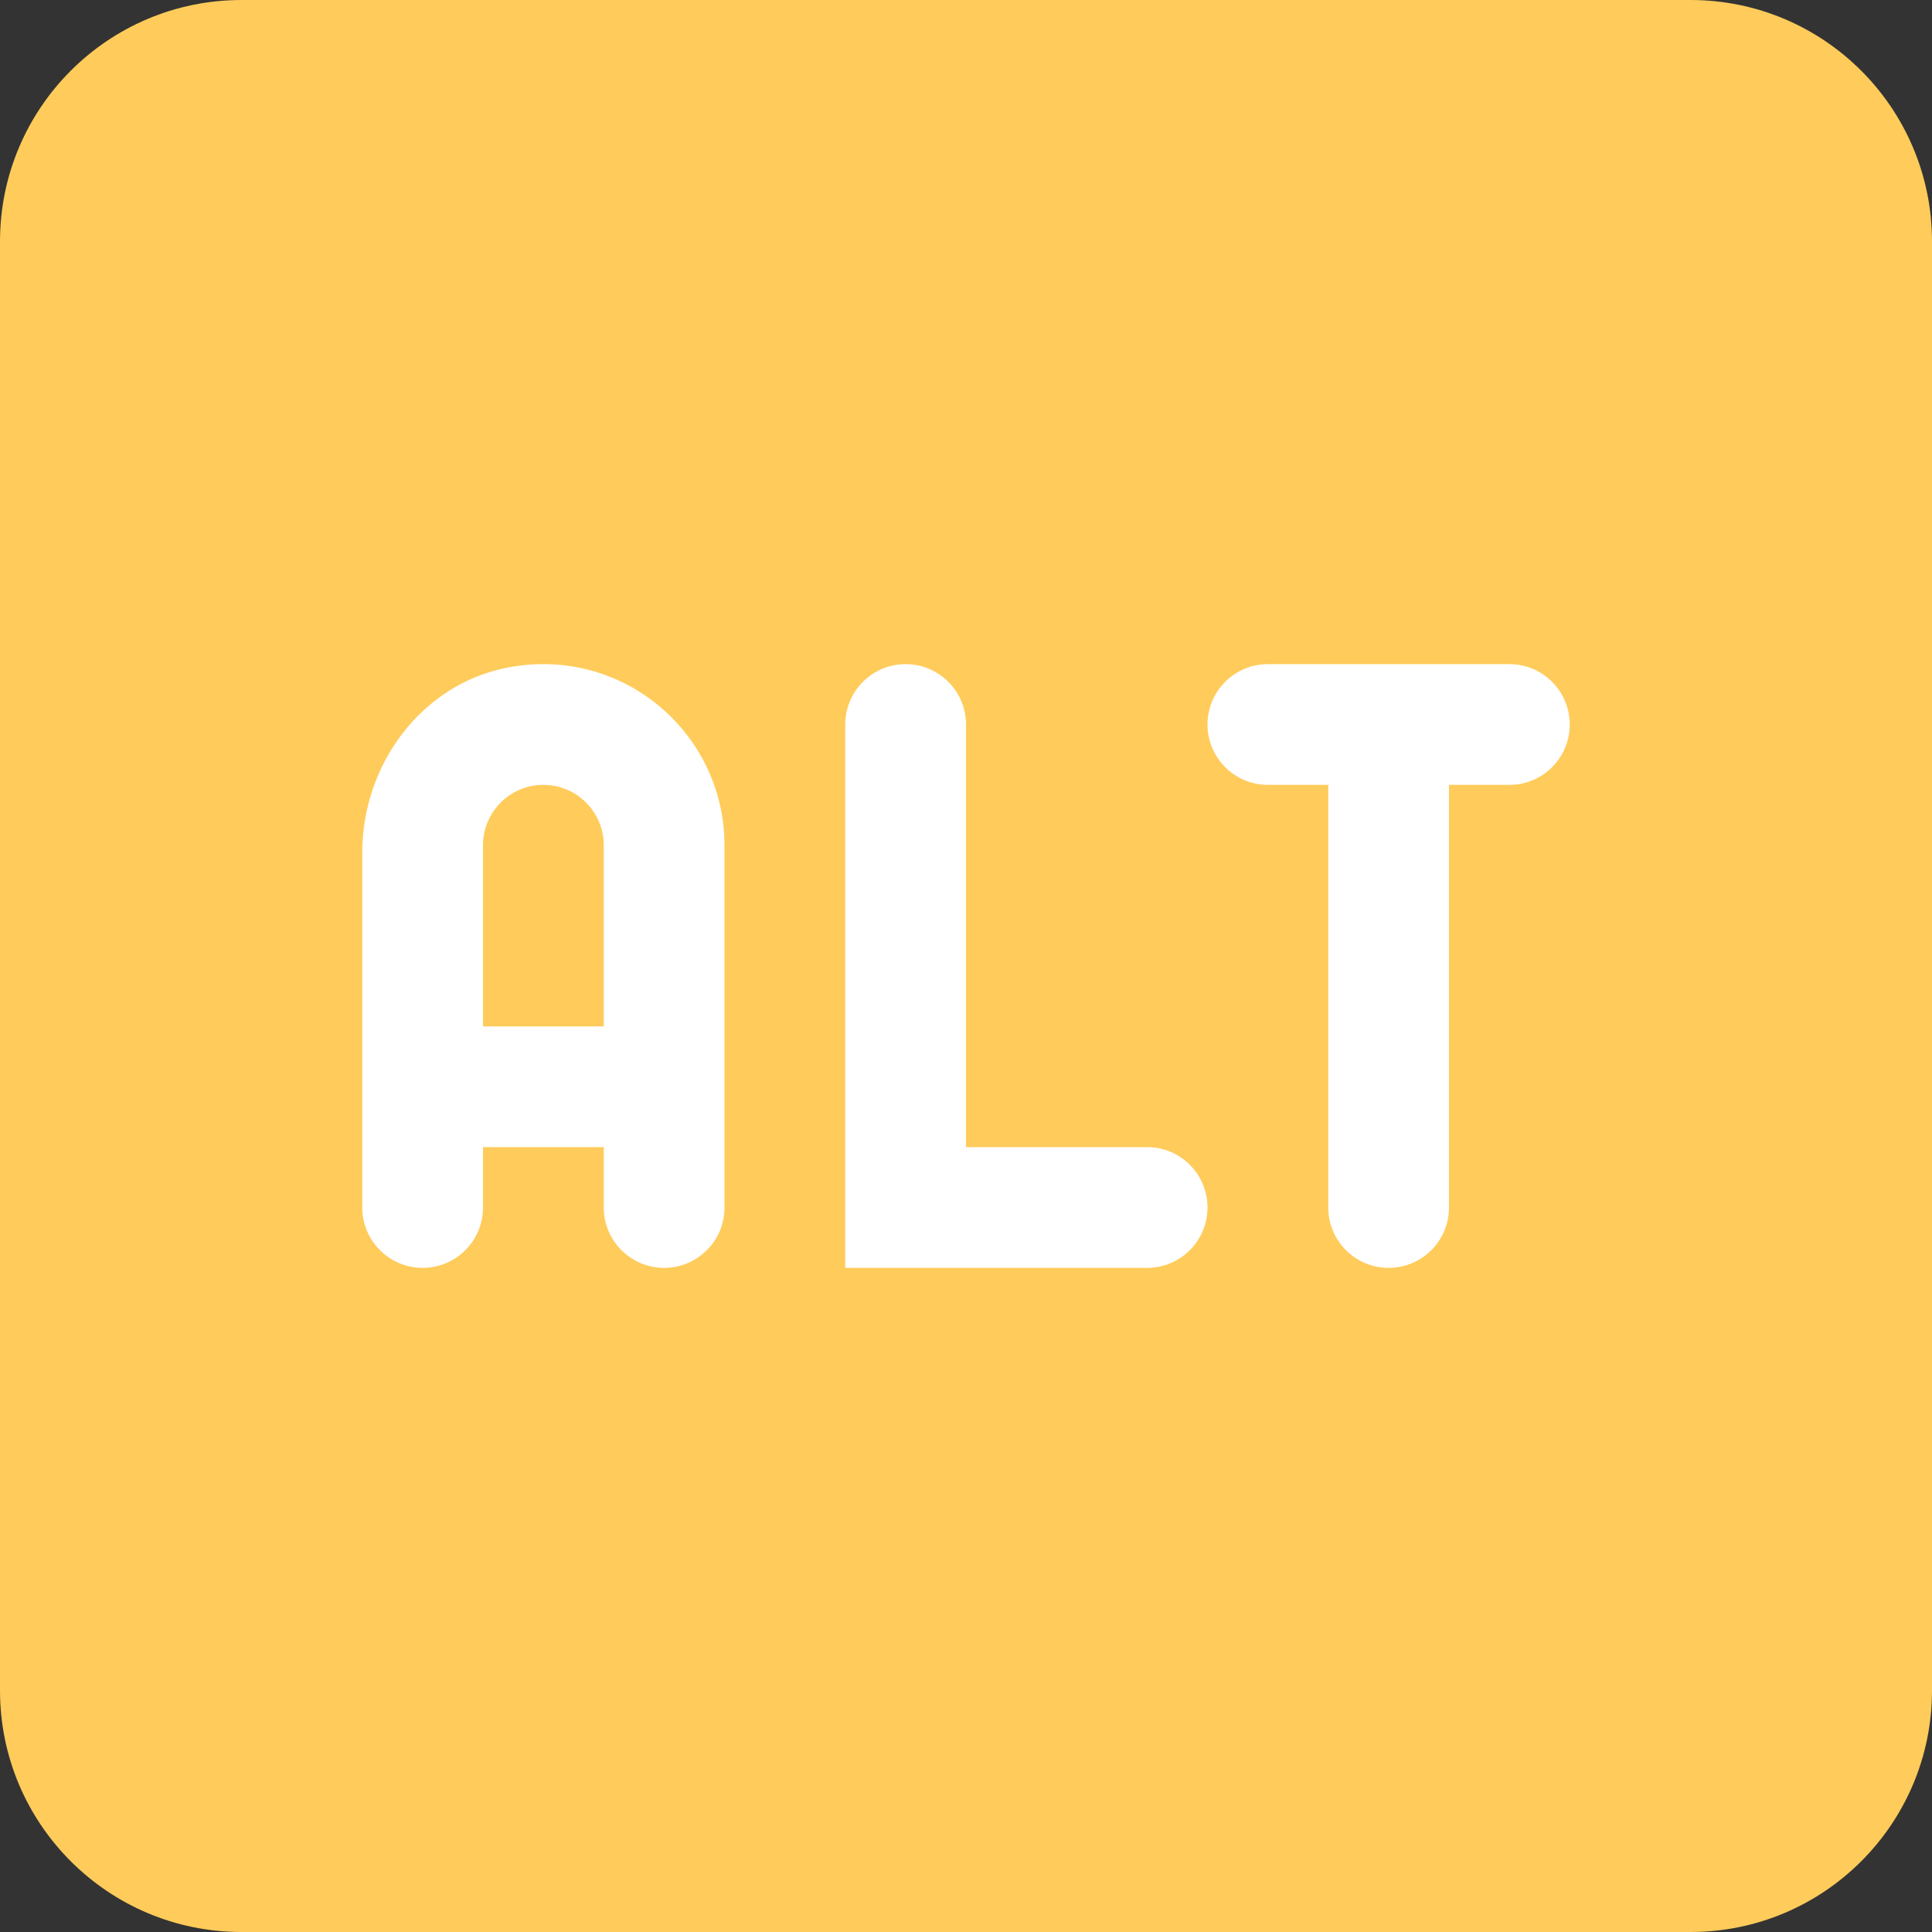 <svg height="522.949pt" viewBox="0 0 522.949 522.949" width="522.949pt" xmlns="http://www.w3.org/2000/svg"><rect x="0" y="0" width="522.949" height="522.949" fill="#333333" stroke="none"/><path d="m457.582 522.949h-392.215c-36.098 0-65.367-29.27-65.367-65.367v-392.215c0-36.098 29.27-65.367 65.367-65.367h392.215c36.098 0 65.367 29.27 65.367 65.367v392.215c0 36.098-29.27 65.367-65.367 65.367zm0 0" fill="#ffcb5a"/><g fill="#fff"><path d="m408.555 179.766h-65.371c-9.02 0-16.34 7.32-16.34 16.34s7.32 16.344 16.34 16.344h16.344v114.395c0 9.02 7.32 16.34 16.344 16.34 9.02 0 16.34-7.32 16.34-16.34v-114.395h16.344c9.02 0 16.34-7.324 16.34-16.344s-7.32-16.34-16.34-16.34zm0 0"/><path d="m137.309 180.711c-23.273 4.527-39.254 26.312-39.254 50.008v96.125c0 9.02 7.32 16.34 16.34 16.34 9.023 0 16.344-7.32 16.344-16.34v-16.344h32.684v16.344c0 9.02 7.32 16.34 16.344 16.34 9.02 0 16.34-7.32 16.34-16.34v-98.055c0-30.23-27.504-54.156-58.797-48.078zm-6.57 97.105v-49.027c0-9.02 7.336-16.34 16.34-16.34 9.008 0 16.344 7.32 16.344 16.34v49.027zm0 0"/><path d="m245.133 179.766c-9.02 0-16.344 7.32-16.344 16.34v147.078h81.711c9.023 0 16.344-7.32 16.344-16.34s-7.32-16.344-16.344-16.344h-49.023v-114.395c0-9.02-7.324-16.34-16.344-16.34zm0 0"/></g></svg>